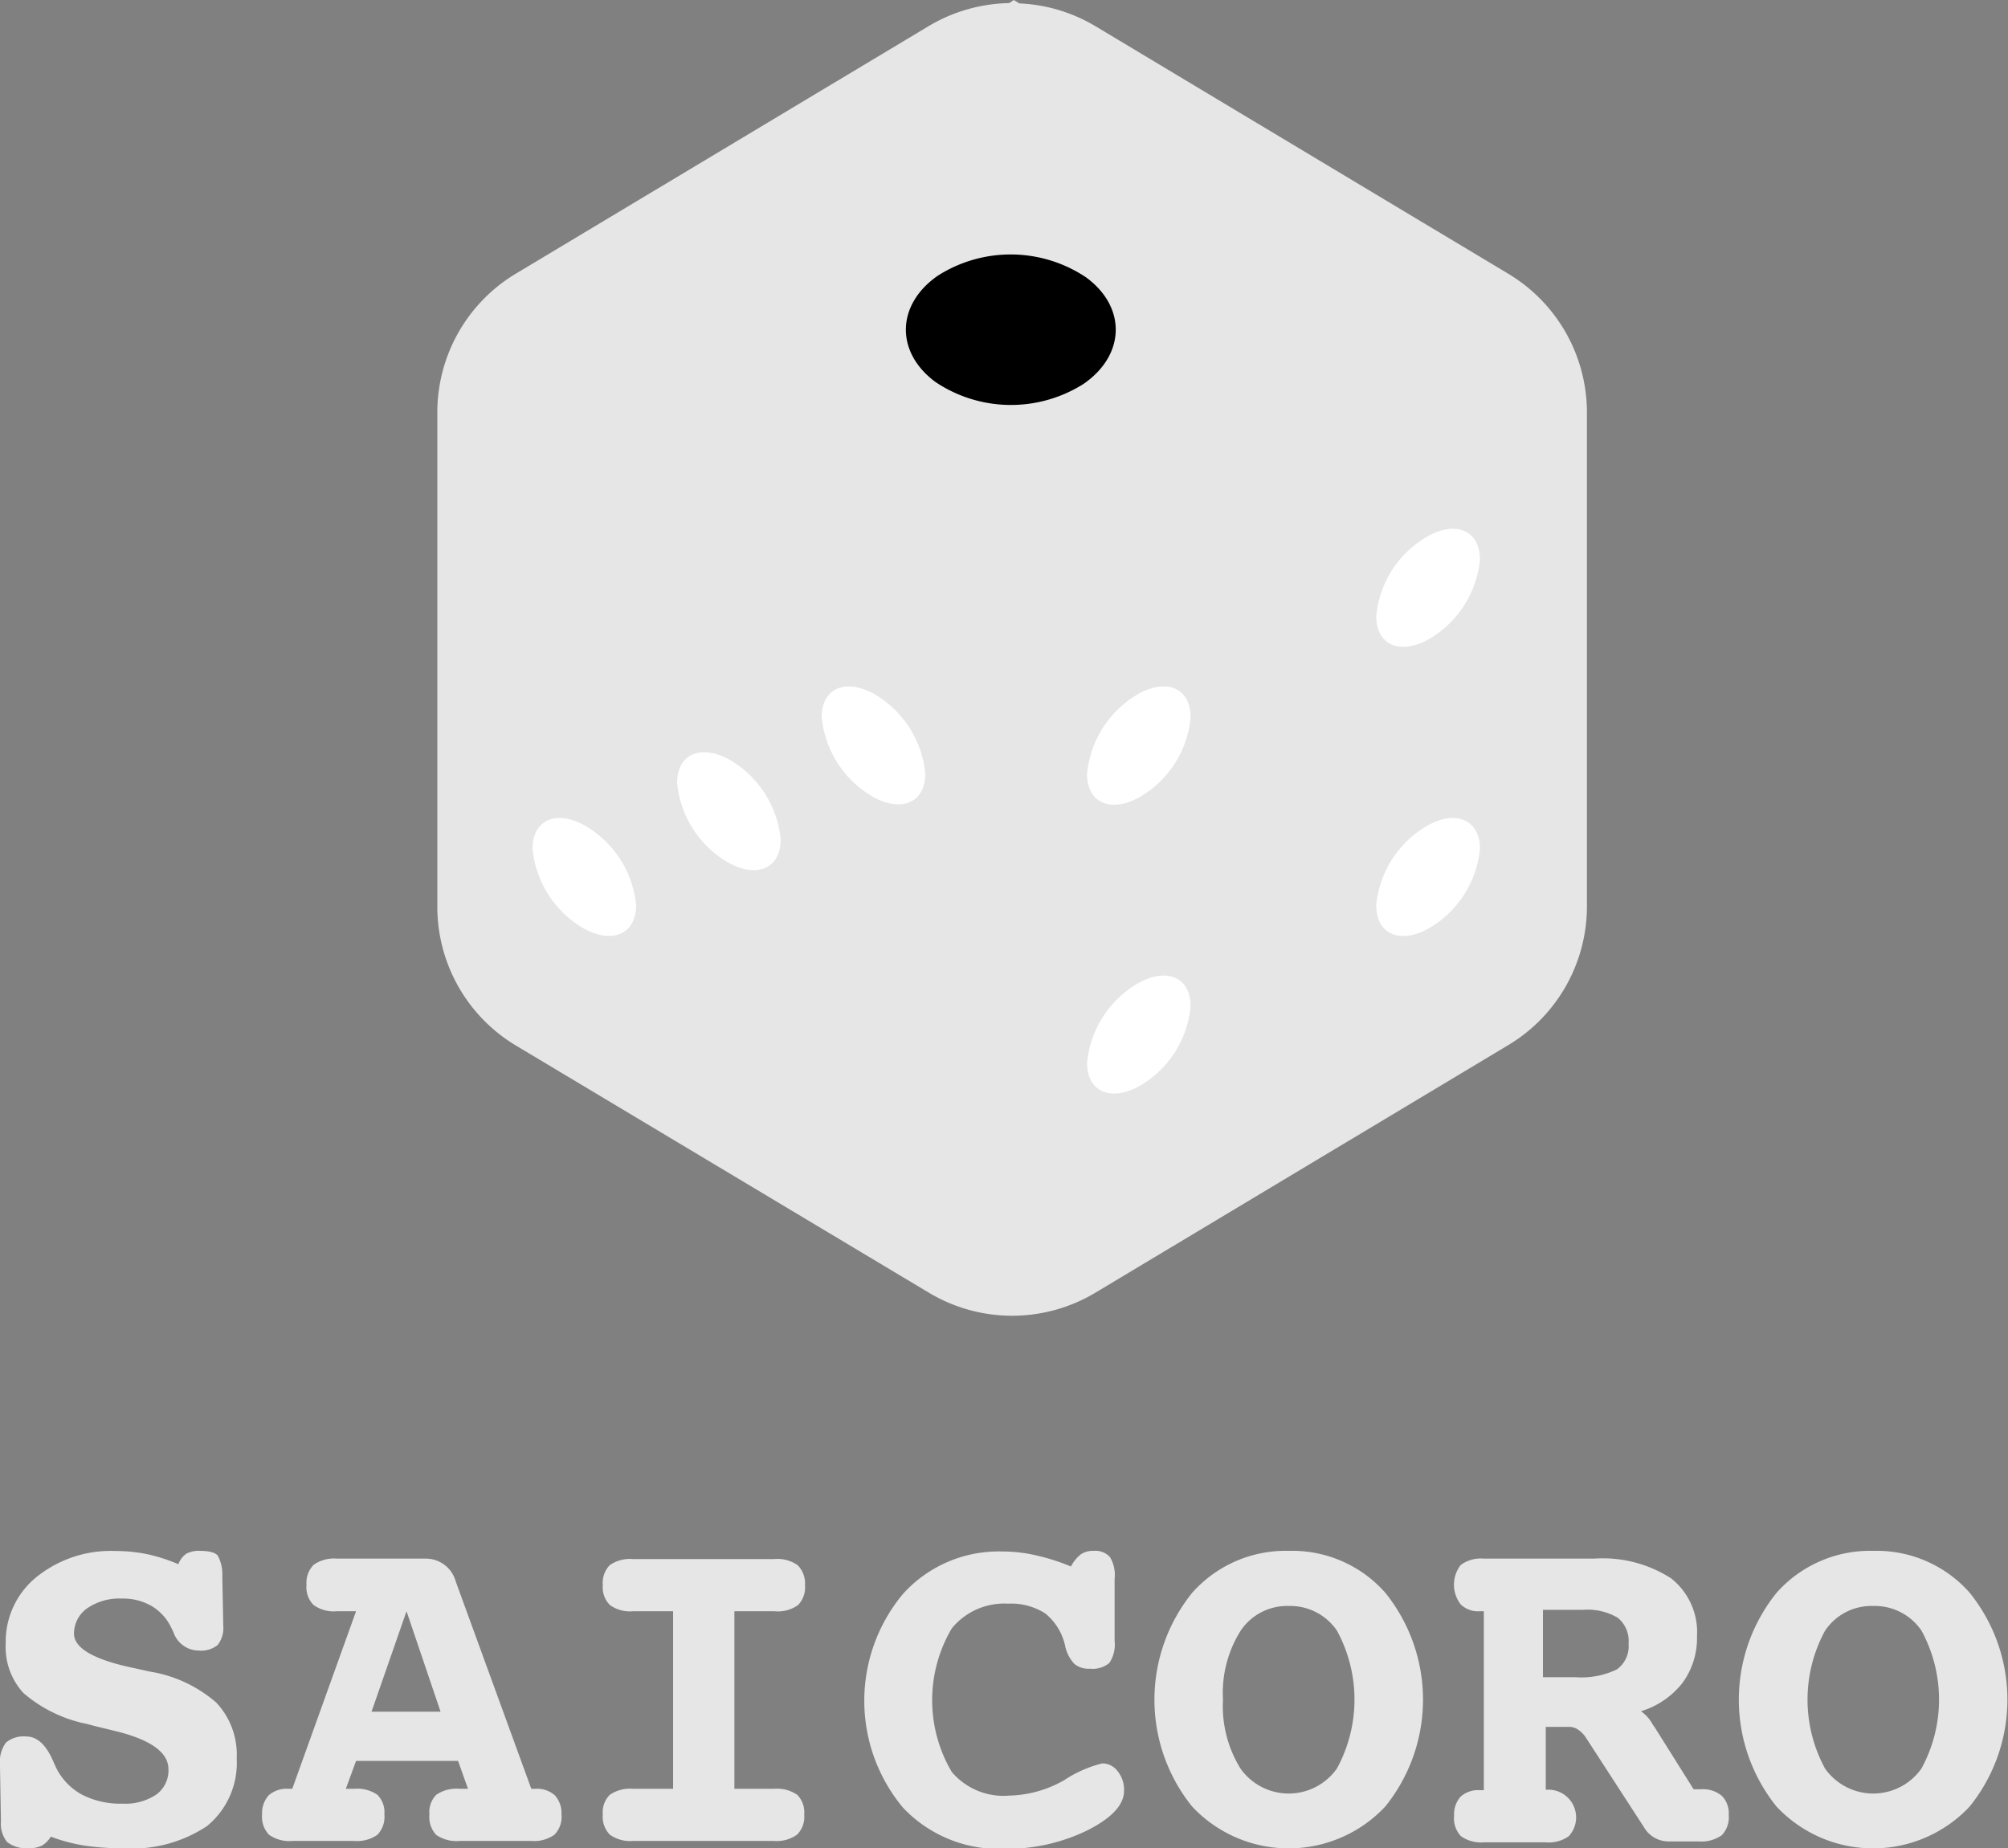 <svg xmlns="http://www.w3.org/2000/svg" viewBox="0 0 129.71 119.4"><rect x="0" y="0" width="129.71" height="119.4" fill="#808080" stroke="none"/><defs><style>.cls-1{fill:#e6e6e6;}.cls-2{fill:#fff;}</style></defs><title>アセット 5</title><g id="レイヤー_2" data-name="レイヤー 2"><g id="レイヤー_1-2" data-name="レイヤー 1"><path class="cls-1" d="M97.42,17.68l-26.68-16A10.45,10.45,0,0,0,65.84.22L65.49,0l-.3.2A10.51,10.51,0,0,0,60,1.68l-26.68,16a10.45,10.45,0,0,0-5.07,9V58.54a10.45,10.45,0,0,0,5.07,9L60,83.51a10.46,10.46,0,0,0,10.76,0l26.68-16a10.45,10.45,0,0,0,5.07-9V26.65A10.45,10.45,0,0,0,97.42,17.68Z"/><path class="cls-2" d="M56.43,51.5c1.84,1,3.34.33,3.34-1.52a6.68,6.68,0,0,0-3.34-5.17c-1.85-1-3.35-.33-3.35,1.52A6.67,6.67,0,0,0,56.43,51.5Z"/><path class="cls-2" d="M37.74,60c1.85,1,3.35.33,3.35-1.52a6.67,6.67,0,0,0-3.35-5.17c-1.84-1-3.34-.33-3.34,1.52A6.68,6.68,0,0,0,37.74,60Z"/><path class="cls-2" d="M47.09,55.75c1.84,1,3.34.33,3.34-1.52a6.68,6.68,0,0,0-3.34-5.17c-1.85-1-3.35-.33-3.35,1.52A6.67,6.67,0,0,0,47.09,55.75Z"/><path class="cls-2" d="M92.25,34.63A6.65,6.65,0,0,0,88.9,39.8c0,1.84,1.5,2.53,3.35,1.52a6.67,6.67,0,0,0,3.35-5.17C95.6,34.3,94.1,33.62,92.25,34.63Z"/><path class="cls-2" d="M73.57,44.81A6.67,6.67,0,0,0,70.22,50c0,1.85,1.5,2.53,3.35,1.52a6.65,6.65,0,0,0,3.34-5.17C76.91,44.48,75.42,43.8,73.57,44.81Z"/><path class="cls-2" d="M92.25,53.31a6.67,6.67,0,0,0-3.35,5.17c0,1.85,1.5,2.53,3.35,1.52a6.67,6.67,0,0,0,3.35-5.17C95.6,53,94.1,52.3,92.25,53.31Z"/><path class="cls-2" d="M73.57,63.49a6.67,6.67,0,0,0-3.35,5.17c0,1.85,1.5,2.53,3.35,1.52A6.64,6.64,0,0,0,76.91,65C76.91,63.17,75.42,62.48,73.57,63.49Z"/><path d="M70.16,17.92a8.76,8.76,0,0,0-9.58-.11c-2.69,1.87-2.76,4.94-.15,6.87a8.76,8.76,0,0,0,9.58.11C72.7,22.92,72.77,19.84,70.16,17.92Z"/><path class="cls-1" d="M11.52,101.05a1.47,1.47,0,0,1,.52-.68,1.72,1.72,0,0,1,.89-.18c.59,0,1,.11,1.15.33a2.56,2.56,0,0,1,.28,1.31l.06,3V105a1.77,1.77,0,0,1-.36,1.27,1.69,1.69,0,0,1-1.22.36,1.73,1.73,0,0,1-1.63-1.17c-.05-.11-.09-.2-.13-.27a3.25,3.25,0,0,0-1.29-1.44,3.7,3.7,0,0,0-1.92-.48,3.69,3.69,0,0,0-2.24.63,2,2,0,0,0-.85,1.64c0,.94,1.3,1.69,3.91,2.23l1,.22a8.63,8.63,0,0,1,4.28,2,4.91,4.91,0,0,1,1.32,3.62,5.27,5.27,0,0,1-1.92,4.36A8.75,8.75,0,0,1,7.9,119.4a15.68,15.68,0,0,1-2.5-.18,10.87,10.87,0,0,1-2.12-.57,1.67,1.67,0,0,1-.57.58,1.9,1.9,0,0,1-.9.17A2,2,0,0,1,.46,119a1.87,1.87,0,0,1-.4-1.31L0,114.12V114a2.08,2.08,0,0,1,.38-1.42,1.78,1.78,0,0,1,1.31-.4c.67,0,1.23.48,1.68,1.45l.24.54a4,4,0,0,0,1.67,1.76,5.4,5.4,0,0,0,2.62.59,3.6,3.6,0,0,0,2.2-.59,1.92,1.92,0,0,0,.78-1.64q0-1.65-3.55-2.49c-.7-.17-1.26-.3-1.67-.42a9,9,0,0,1-4.14-2,4.38,4.38,0,0,1-1.15-3.22,5.37,5.37,0,0,1,2-4.29,7.64,7.64,0,0,1,5.12-1.67,10,10,0,0,1,2.05.21A11.19,11.19,0,0,1,11.52,101.05Z"/><path class="cls-1" d="M34.32,115.56h.26a1.74,1.74,0,0,1,1.26.42,1.71,1.71,0,0,1,.43,1.24,1.64,1.64,0,0,1-.46,1.31,2.27,2.27,0,0,1-1.49.4H29.69a2.3,2.3,0,0,1-1.51-.39,1.68,1.68,0,0,1-.44-1.32,1.58,1.58,0,0,1,.44-1.27,2.3,2.3,0,0,1,1.51-.39h.54l-.64-1.8H23l-.66,1.8h.54a2.29,2.29,0,0,1,1.5.39,1.61,1.61,0,0,1,.45,1.27,1.67,1.67,0,0,1-.45,1.31,2.28,2.28,0,0,1-1.5.4h-4a2.26,2.26,0,0,1-1.5-.4,1.67,1.67,0,0,1-.45-1.31,1.71,1.71,0,0,1,.43-1.24,1.74,1.74,0,0,1,1.26-.42h.26L23,104.09H21.75a2.21,2.21,0,0,1-1.49-.4,1.6,1.6,0,0,1-.46-1.29,1.66,1.66,0,0,1,.46-1.31,2.27,2.27,0,0,1,1.49-.4h5.77a2,2,0,0,1,1.92,1.48v0Zm-8.06-11.47L24,110.58h4.46Z"/><path class="cls-1" d="M47.44,104.09v11.47H50a2.32,2.32,0,0,1,1.5.39,1.61,1.61,0,0,1,.45,1.27,1.63,1.63,0,0,1-.46,1.3,2.25,2.25,0,0,1-1.49.41H40.89a2.27,2.27,0,0,1-1.49-.4,1.64,1.64,0,0,1-.46-1.31,1.58,1.58,0,0,1,.45-1.27,2.29,2.29,0,0,1,1.5-.39h2.59V104.09H40.89a2.21,2.21,0,0,1-1.49-.4,1.6,1.6,0,0,1-.46-1.29,1.63,1.63,0,0,1,.45-1.29,2.29,2.29,0,0,1,1.5-.39H50a2.29,2.29,0,0,1,1.52.39A1.66,1.66,0,0,1,52,102.4a1.63,1.63,0,0,1-.45,1.29,2.21,2.21,0,0,1-1.5.4Z"/><path class="cls-1" d="M69.18,101.2a2.41,2.41,0,0,1,.63-.78,1.35,1.35,0,0,1,.82-.23,1.28,1.28,0,0,1,1.07.4A2.25,2.25,0,0,1,72,102l0,4a2.14,2.14,0,0,1-.34,1.43,1.68,1.68,0,0,1-1.26.37,1.42,1.42,0,0,1-1-.31,2.39,2.39,0,0,1-.59-1.14,3.71,3.71,0,0,0-1.28-2.11,4.07,4.07,0,0,0-2.42-.64,4.37,4.37,0,0,0-3.63,1.6,9.12,9.12,0,0,0,0,9.27A4.38,4.38,0,0,0,65.19,116,7.48,7.48,0,0,0,68.75,115a7.82,7.82,0,0,1,2.45-1.08,1.23,1.23,0,0,1,1,.51,1.91,1.91,0,0,1,.41,1.26c0,.9-.79,1.76-2.38,2.56a11.91,11.91,0,0,1-5.37,1.19,8.53,8.53,0,0,1-6.52-2.65,10.78,10.78,0,0,1,0-13.83,8.32,8.32,0,0,1,6.39-2.73,9.64,9.64,0,0,1,2.15.24A13.44,13.44,0,0,1,69.18,101.2Z"/><path class="cls-1" d="M83.25,100.19a8,8,0,0,1,6.23,2.7,11,11,0,0,1,0,13.82,8.55,8.55,0,0,1-12.47,0,11,11,0,0,1,0-13.81A8.06,8.06,0,0,1,83.25,100.19Zm0,3.56a3.61,3.61,0,0,0-3.11,1.6A7.57,7.57,0,0,0,79,109.8a7.67,7.67,0,0,0,1.13,4.45,3.81,3.81,0,0,0,6.23,0,9.31,9.31,0,0,0,0-8.91A3.65,3.65,0,0,0,83.25,103.75Z"/><path class="cls-1" d="M106,110.55a2.51,2.51,0,0,1,.78.89l.11.15,2.51,4h.47a1.92,1.92,0,0,1,1.35.42,1.6,1.6,0,0,1,.45,1.24,1.67,1.67,0,0,1-.45,1.31,2.28,2.28,0,0,1-1.5.4h-1.89a1.83,1.83,0,0,1-1.63-.91l0,0-3.76-5.8a1.74,1.74,0,0,0-.5-.51,1,1,0,0,0-.58-.18H99.85v4.06h.25a1.79,1.79,0,0,1,1.24,3,2.23,2.23,0,0,1-1.49.4h-4a2.24,2.24,0,0,1-1.48-.4,1.67,1.67,0,0,1-.44-1.31,1.71,1.71,0,0,1,.42-1.24,1.68,1.68,0,0,1,1.24-.42h.26V104.09h-.26a1.6,1.6,0,0,1-1.23-.44,2.07,2.07,0,0,1,0-2.55,2.17,2.17,0,0,1,1.47-.41H103a8.14,8.14,0,0,1,4.94,1.27,4.42,4.42,0,0,1,1.68,3.75,4.89,4.89,0,0,1-.93,3A5.39,5.39,0,0,1,106,110.55ZM99.67,104v4.35h2.08a5.29,5.29,0,0,0,2.69-.5,1.84,1.84,0,0,0,.76-1.67,1.93,1.93,0,0,0-.7-1.67,3.85,3.85,0,0,0-2.25-.51Z"/><path class="cls-1" d="M121,100.19a8,8,0,0,1,6.23,2.7,11,11,0,0,1,0,13.82,8.55,8.55,0,0,1-12.47,0,11,11,0,0,1,0-13.81A8.06,8.06,0,0,1,121,100.19Zm0,3.56a3.61,3.61,0,0,0-3.11,1.6,9.33,9.33,0,0,0,0,8.9,3.81,3.81,0,0,0,6.23,0,9.31,9.31,0,0,0,0-8.91A3.65,3.65,0,0,0,121,103.75Z"/></g></g></svg>
